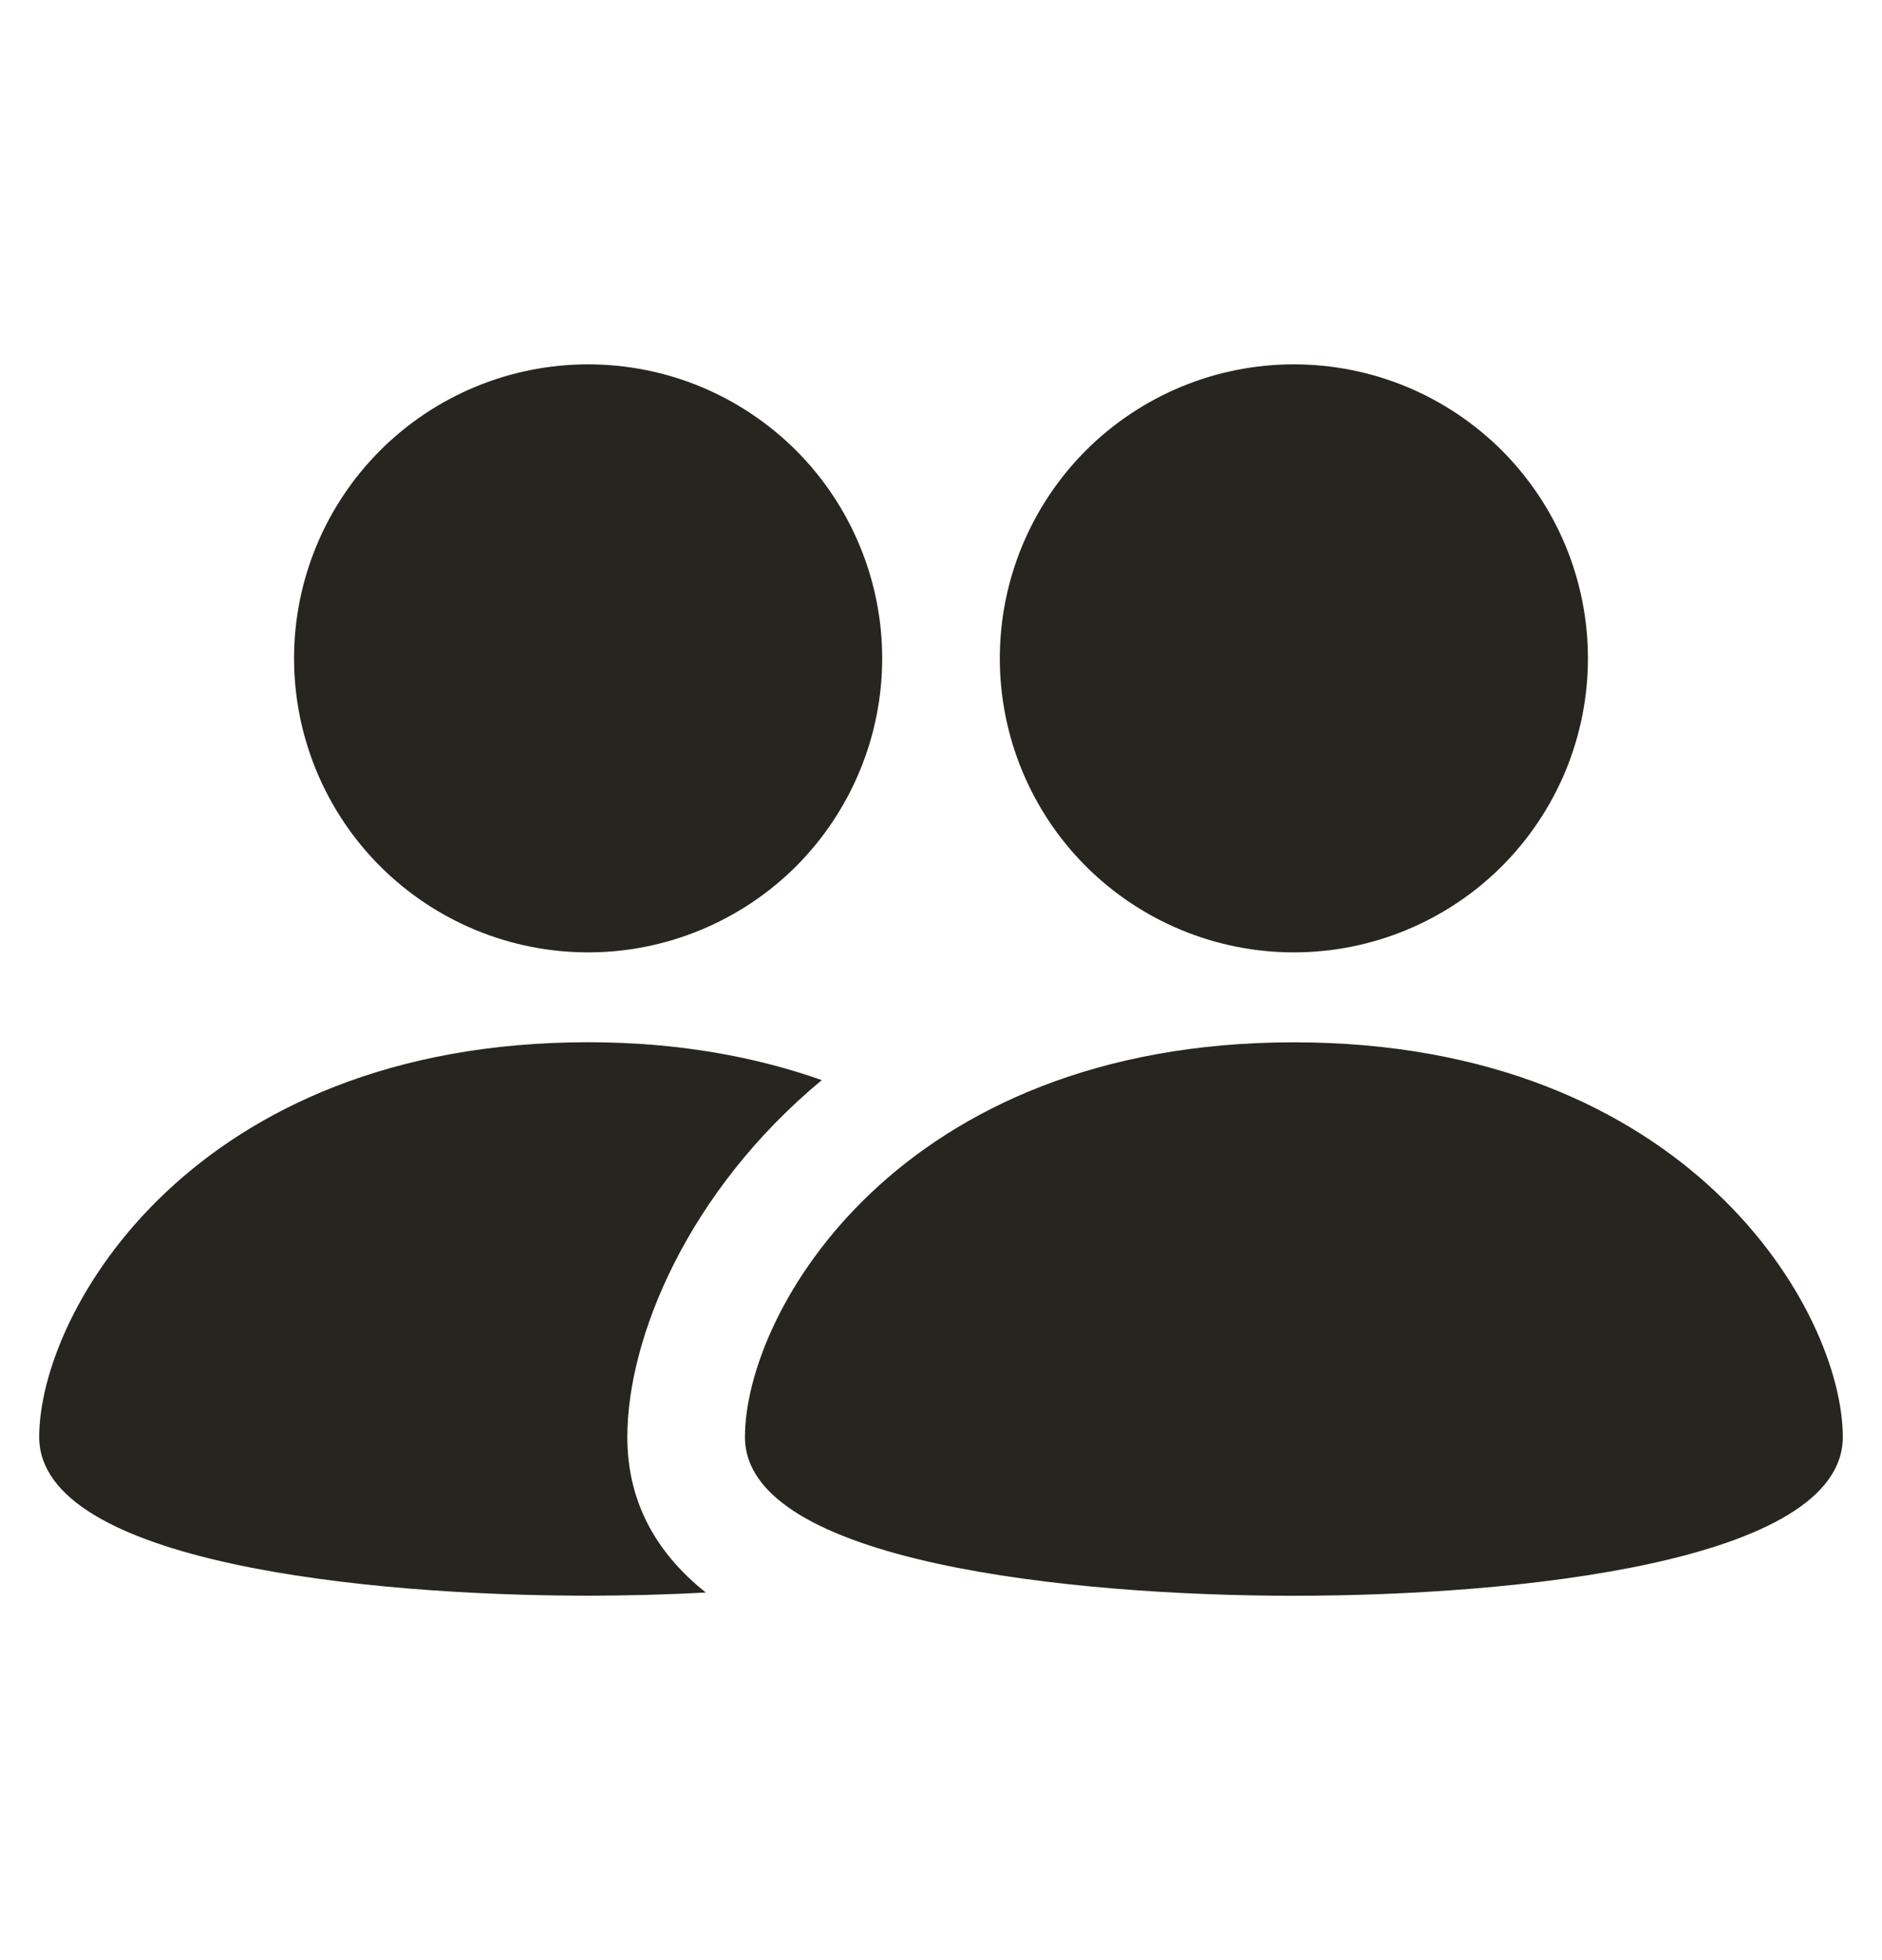 <svg width="24" height="25" viewBox="0 0 24 25" fill="none" xmlns="http://www.w3.org/2000/svg">
<path fill-rule="evenodd" clip-rule="evenodd" d="M7.5 12.147C7.992 12.147 8.48 12.05 8.935 11.861C9.39 11.673 9.803 11.397 10.152 11.049C10.5 10.7 10.776 10.287 10.964 9.832C11.153 9.377 11.25 8.889 11.25 8.397C11.25 7.905 11.153 7.417 10.964 6.962C10.776 6.507 10.5 6.094 10.152 5.745C9.803 5.397 9.39 5.121 8.935 4.932C8.48 4.744 7.992 4.647 7.5 4.647C6.505 4.647 5.552 5.042 4.848 5.745C4.145 6.449 3.75 7.402 3.75 8.397C3.75 9.392 4.145 10.345 4.848 11.049C5.552 11.752 6.505 12.147 7.5 12.147M8 18.328C8 17.064 8.771 15.193 10.48 13.776C9.637 13.479 8.652 13.293 7.5 13.293C2.46 13.293 0.5 16.731 0.5 18.328C0.5 19.928 4.673 20.352 7.5 20.352C7.971 20.352 8.48 20.339 9.001 20.312C8.34 19.785 8 19.125 8 18.328Z" fill="#27251F"/>
<path fill-rule="evenodd" clip-rule="evenodd" d="M16.5 13.294C11.46 13.294 9.5 16.731 9.5 18.329C9.5 19.927 13.673 20.353 16.5 20.353C19.327 20.353 23.5 19.927 23.5 18.329C23.5 16.731 21.54 13.294 16.5 13.294ZM16.5 12.147C16.992 12.147 17.48 12.05 17.935 11.861C18.39 11.673 18.803 11.397 19.152 11.049C19.5 10.7 19.776 10.287 19.965 9.832C20.153 9.377 20.25 8.889 20.25 8.397C20.25 7.905 20.153 7.417 19.965 6.962C19.776 6.507 19.5 6.094 19.152 5.745C18.803 5.397 18.39 5.121 17.935 4.932C17.48 4.744 16.992 4.647 16.5 4.647C15.505 4.647 14.552 5.042 13.848 5.745C13.145 6.449 12.75 7.402 12.75 8.397C12.75 9.392 13.145 10.345 13.848 11.049C14.552 11.752 15.505 12.147 16.5 12.147" fill="#27251F"/>
</svg>

